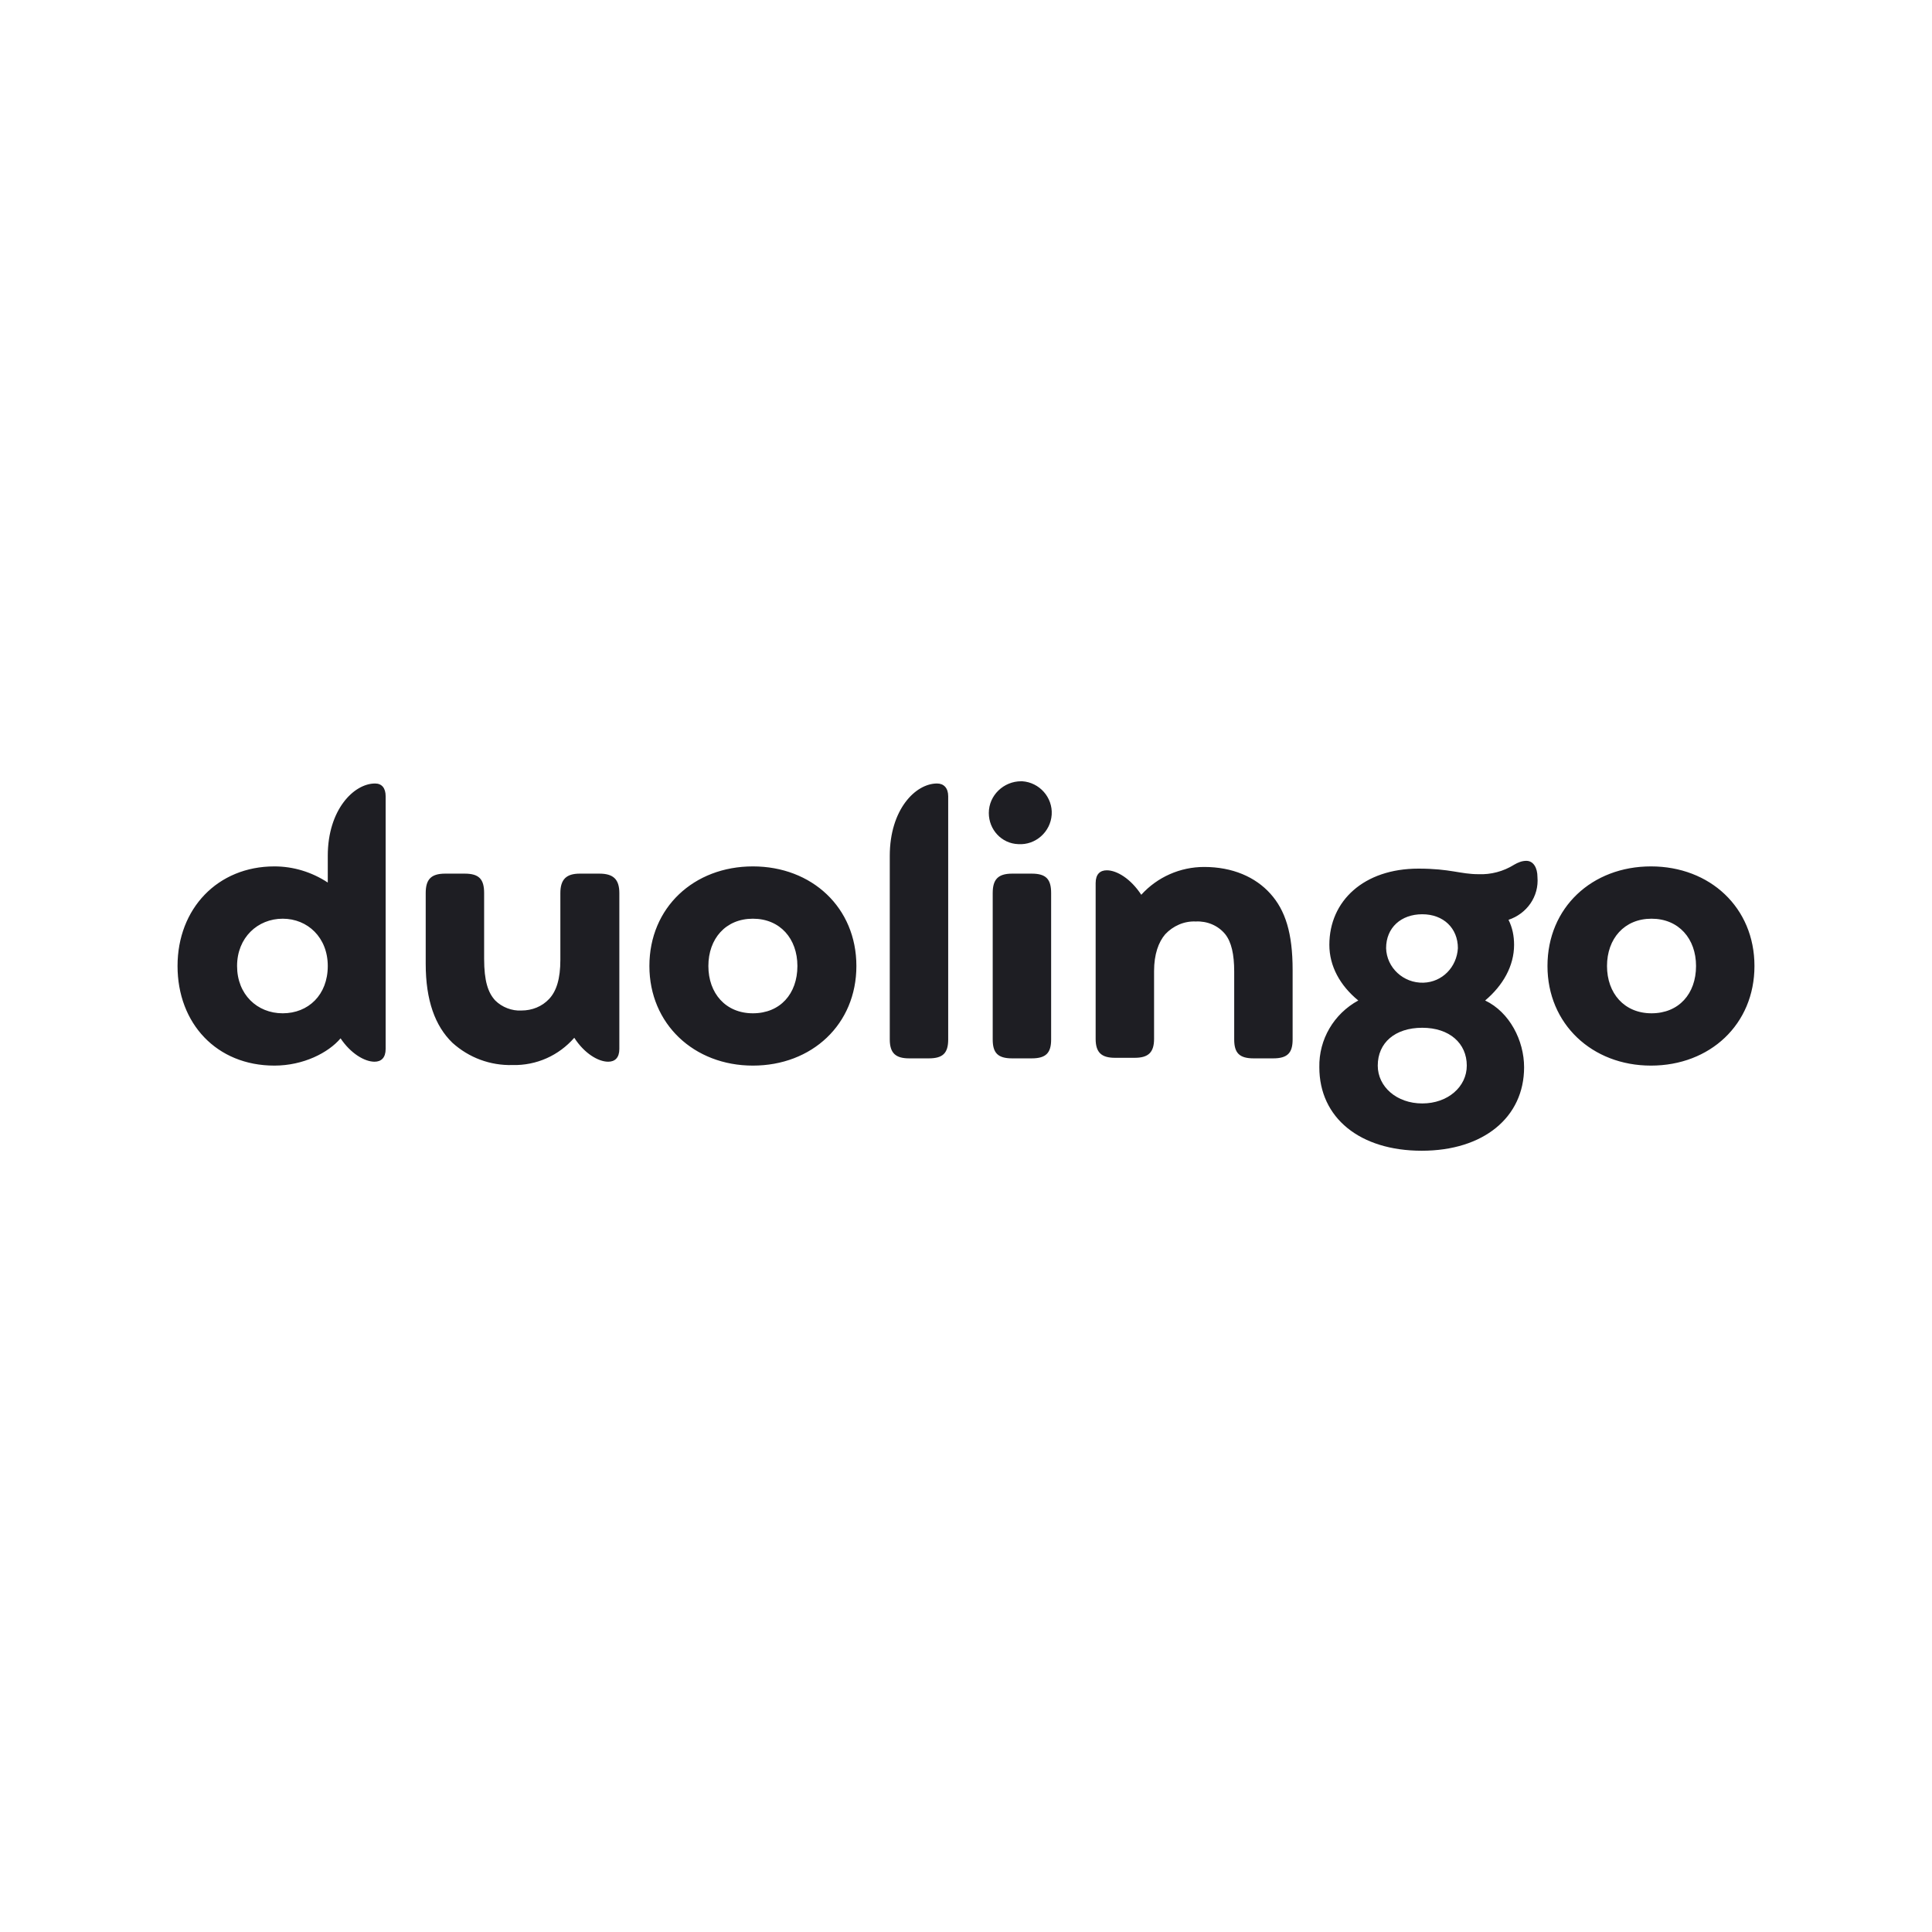 <?xml version="1.0" encoding="UTF-8"?>
<svg xmlns="http://www.w3.org/2000/svg" width="200" height="200" viewBox="0 0 200 200" fill="none">
  <path d="M160.194 100C160.194 93.952 164.802 89.689 170.907 89.689C177.013 89.689 181.621 93.952 181.621 100C181.621 106.048 177.013 110.311 170.907 110.311C164.802 110.311 160.194 105.991 160.194 100ZM175.573 100C175.573 97.178 173.788 95.104 170.965 95.104C168.143 95.104 166.357 97.178 166.357 100C166.357 102.823 168.143 104.896 170.965 104.896C173.788 104.896 175.573 102.88 175.573 100ZM156.161 95.219C156.565 96.025 156.737 96.89 156.737 97.811C156.737 100 155.585 102.016 153.742 103.571C156.277 104.781 157.774 107.719 157.774 110.484C157.774 115.668 153.569 119.124 147.176 119.124C140.782 119.124 136.577 115.725 136.577 110.484C136.519 107.603 138.075 104.954 140.609 103.571C138.708 102.016 137.614 100 137.614 97.811C137.614 93.261 141.185 89.92 146.83 89.92C150.171 89.92 151.15 90.496 153.051 90.496C154.318 90.553 155.643 90.208 156.737 89.517C157.141 89.286 157.544 89.113 158.005 89.113C158.754 89.113 159.157 89.862 159.157 90.784C159.33 92.8 158.062 94.585 156.161 95.219V95.219ZM151.841 110.311C151.841 108.007 150.056 106.394 147.233 106.394C144.411 106.394 142.625 107.949 142.625 110.311C142.625 112.5 144.584 114.228 147.233 114.228C149.883 114.228 151.841 112.5 151.841 110.311ZM143.489 98.157C143.547 100.173 145.275 101.786 147.348 101.728C149.307 101.67 150.805 100.115 150.92 98.157C150.92 96.083 149.422 94.643 147.233 94.643C145.044 94.643 143.489 96.025 143.489 98.157V98.157ZM133.812 100.403V107.603C133.812 108.986 133.294 109.562 131.796 109.562H129.78C128.282 109.562 127.764 108.986 127.764 107.603V100.576C127.764 98.79 127.476 97.523 126.842 96.717C126.093 95.795 124.941 95.334 123.789 95.392C122.58 95.334 121.428 95.853 120.621 96.717C119.93 97.523 119.469 98.79 119.469 100.518V107.546C119.469 108.986 118.836 109.504 117.453 109.504H115.437C114.055 109.504 113.421 108.986 113.421 107.546V91.417C113.421 90.496 113.882 90.093 114.573 90.093C115.61 90.093 117.05 90.957 118.144 92.627C119.815 90.784 122.177 89.747 124.653 89.747C127.591 89.747 129.953 90.784 131.508 92.512C133.063 94.24 133.812 96.602 133.812 100.403ZM102.362 84.16C102.362 82.316 103.917 80.876 105.703 80.876H105.818C107.603 80.992 108.986 82.547 108.871 84.332C108.755 86.118 107.2 87.501 105.415 87.385C103.686 87.328 102.362 85.888 102.362 84.16V84.16ZM102.765 107.603V92.454C102.765 91.072 103.283 90.438 104.781 90.438H106.797C108.295 90.438 108.813 91.014 108.813 92.454V107.603C108.813 108.986 108.295 109.562 106.797 109.562H104.781C103.283 109.562 102.765 108.986 102.765 107.603ZM92.109 107.603V88.595C92.109 83.814 94.758 81.107 97.005 81.107C97.696 81.107 98.157 81.568 98.157 82.432V107.603C98.157 109.043 97.581 109.562 96.141 109.562H94.125C92.742 109.562 92.109 109.043 92.109 107.603V107.603ZM67.225 100C67.225 93.952 71.833 89.689 77.939 89.689C84.044 89.689 88.653 93.952 88.653 100C88.653 106.048 84.044 110.311 77.939 110.311C71.833 110.311 67.225 105.991 67.225 100ZM82.547 100C82.547 97.178 80.761 95.104 77.939 95.104C75.116 95.104 73.331 97.178 73.331 100C73.331 102.823 75.116 104.896 77.939 104.896C80.761 104.896 82.547 102.88 82.547 100ZM64.114 92.454V108.583C64.114 109.504 63.654 109.908 62.962 109.908C61.925 109.908 60.485 109.043 59.449 107.431C57.836 109.274 55.532 110.311 53.055 110.253C50.751 110.311 48.562 109.504 46.834 107.949C45.048 106.221 44.069 103.571 44.069 99.77V92.454C44.069 91.072 44.587 90.438 46.085 90.438H48.101C49.599 90.438 50.117 91.014 50.117 92.454V99.251C50.117 101.555 50.52 102.765 51.269 103.571C51.96 104.263 52.997 104.666 53.976 104.608C55.071 104.608 56.108 104.205 56.856 103.399C57.605 102.592 58.008 101.325 58.008 99.366V92.454C58.008 91.014 58.642 90.438 60.025 90.438H62.041C63.481 90.438 64.114 91.014 64.114 92.454V92.454ZM39.922 82.432V108.583C39.922 109.504 39.461 109.908 38.77 109.908C37.733 109.908 36.293 109.043 35.256 107.488C33.989 108.986 31.397 110.311 28.401 110.311C22.411 110.311 18.379 105.933 18.379 100C18.379 94.067 22.526 89.689 28.401 89.689C30.36 89.689 32.261 90.265 33.931 91.36V88.595C33.931 83.814 36.638 81.107 38.827 81.107C39.518 81.107 39.922 81.568 39.922 82.432V82.432ZM33.931 100C33.931 97.062 31.857 95.104 29.265 95.104C26.673 95.104 24.542 97.062 24.542 100C24.542 102.938 26.616 104.896 29.265 104.896C31.915 104.896 33.931 102.995 33.931 100V100Z" fill="#1E1E23"></path>
</svg>
